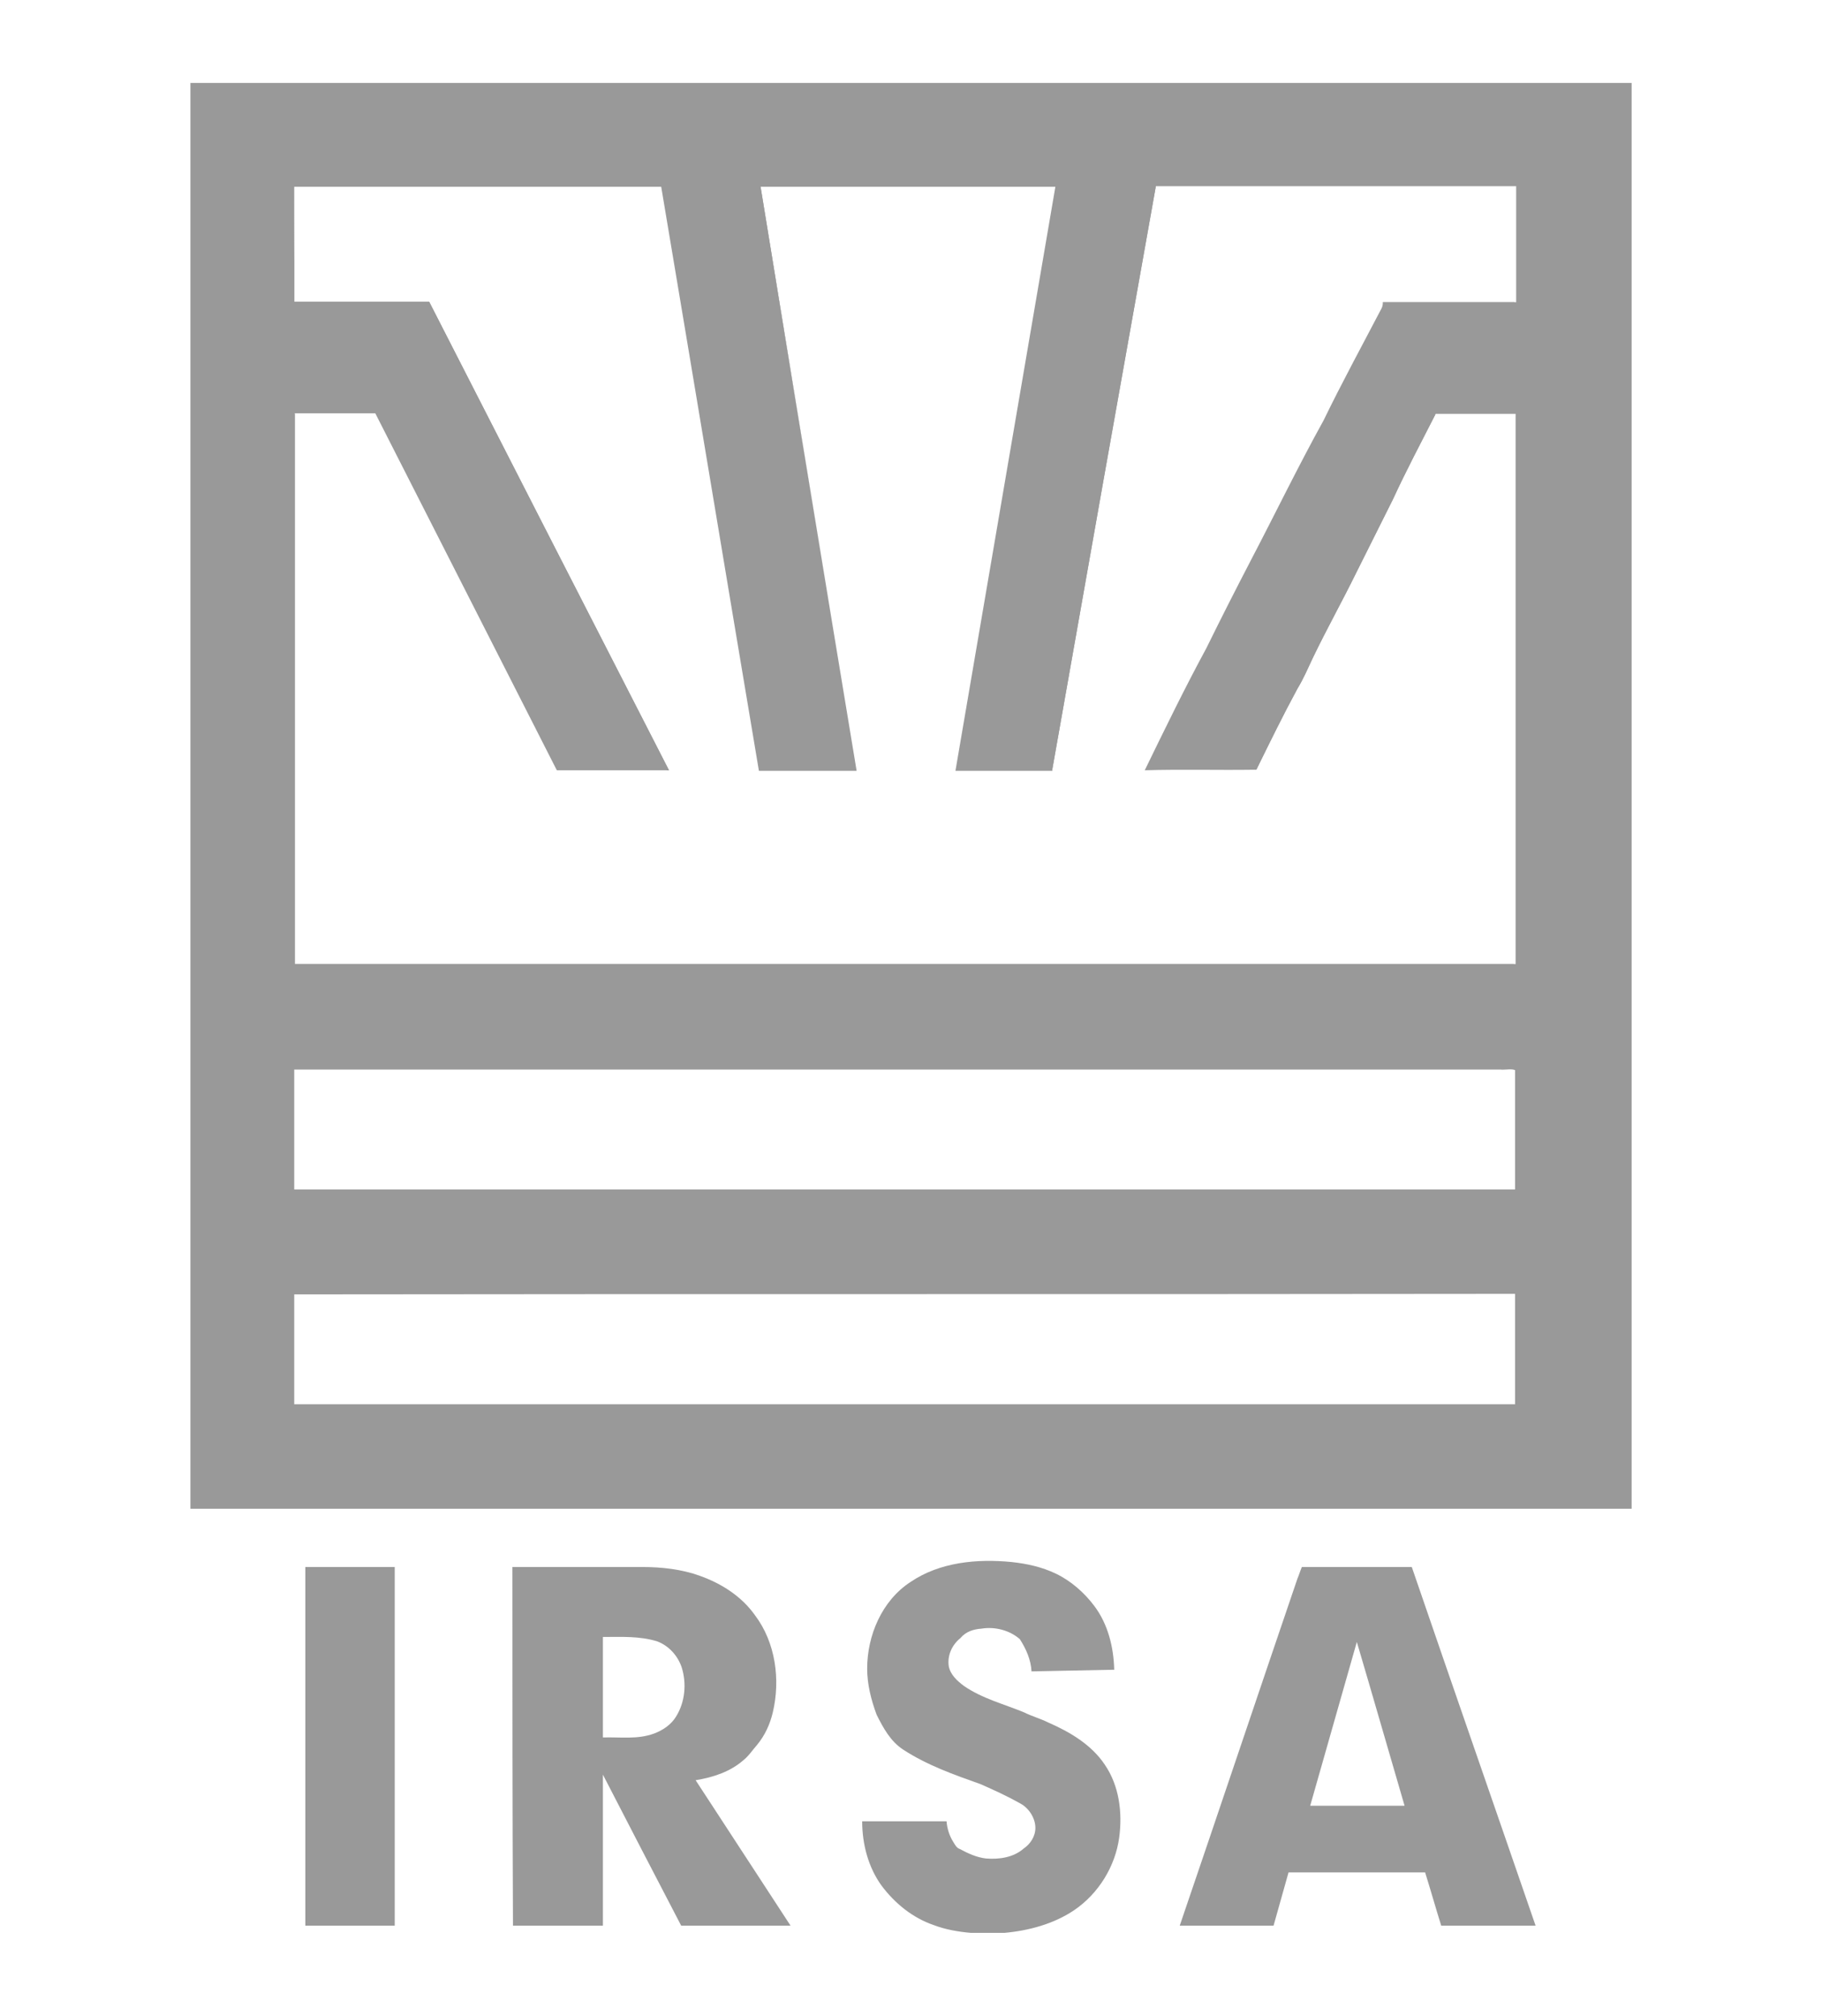 <?xml version="1.0" encoding="UTF-8"?>
<svg id="Capa_1" xmlns="http://www.w3.org/2000/svg" version="1.1" viewBox="0 0 328.19 363.08">
  <!-- Generator: Adobe Illustrator 29.0.1, SVG Export Plug-In . SVG Version: 2.1.0 Build 192)  -->
  <defs>
    <style>
      .st0 {
        fill: #999;
      }
    </style>
  </defs>
  <g id="_x23_000000ff">
    <path class="st0" d="M34.3,14.94v256.8h259.6V14.94H34.3ZM272.9,252.94H53v-19.8c73.3-.1,146.6,0,219.9-.1v19.9ZM272.9,214.24H53v-21.6h217.3c.14.02.28.03.42.02.76,0,1.5-.17,2.18.08v21.5ZM273.1,54.44h-24s0,.07-.01.1c-.01.38-.11.82-.29,1.1-3.5,6.7-7.1,13.3-10.4,20.1-4.6,8.3-8.7,16.8-13.1,25.2-2.7,5.2-5.4,10.5-8,15.8-3.9,7.2-7.5,14.6-11.1,22,6.62-.2,13.23,0,19.85-.1h.25c2.4-4.9,4.8-9.8,7.4-14.6,1.1-1.8,1.9-3.7,2.8-5.6,2.5-5.2,5.3-10.2,7.8-15.3,2.2-4.4,4.4-8.8,6.6-13.2,2.38-5.17,5.06-10.23,7.65-15.3.02-.03.03-.07.05-.1h14.4v99.1H53.1v-99.2h14.5c10.9,21.4,21.8,42.9,32.7,64.3h20.2c-14.4-28.1-28.8-56.2-43.2-84.4h-24.3v-20.7h66.1c5.9,35.1,11.7,70.1,17.6,105.2h17.6c-1.45-8.77-2.9-17.54-4.35-26.31-4.34-26.3-8.67-52.56-12.95-78.89h53.1c-6,35.1-12,70.1-18,105.2h17.4c6.19-35.07,12.39-70.03,18.68-105.2.01-.03.01-.07.02-.1h64.9v20.9Z"/>
    <path class="st0" d="M164,284.94c5.3-3.6,12-4.2,18.2-3.6,2.8.3,5.5.9,8,2.1,2.7,1.3,5.1,3.4,6.9,5.8,2.5,3.3,3.5,7.5,3.6,11.5-5,.1-9.9.2-14.9.3-.1-2.1-1-4.1-2.1-5.8-1.8-1.6-4.5-2.3-6.9-1.9-1.4.1-2.8.5-3.8,1.7-1.5,1.2-2.4,3.1-2.1,5.1.3,1.5,1.5,2.6,2.7,3.5,3.3,2.3,7.3,3.3,10.9,4.8,1.4.7,2.9,1.1,4.3,1.8,3.9,1.7,7.8,4,10.2,7.6,2.6,3.8,3.2,8.6,2.6,13.1-.7,5.2-3.7,10.1-8.1,13.1-3.7,2.5-8.2,3.7-12.6,4.1h-6c-2.3-.2-4.6-.6-6.7-1.4-3.8-1.3-7-3.9-9.4-7.1-2.4-3.3-3.5-7.5-3.5-11.6h15.2c.1,1.3.5,2.6,1.2,3.7.3.5.6,1.1,1.2,1.3,1.5.8,3,1.5,4.7,1.7,2.4.2,5-.2,6.8-1.8,1.2-.8,2.1-2.2,2.1-3.7,0-1.8-1.2-3.6-2.7-4.4-2.3-1.3-4.7-2.4-7.2-3.5-4.8-1.7-9.6-3.4-13.9-6.2-2.3-1.5-3.6-3.9-4.8-6.3-1-2.7-1.7-5.5-1.7-8.3,0-5.9,2.6-12.2,7.8-15.6Z"/>
    <path class="st0" d="M55,282.24h16.1v64.6h-16.1v-64.6Z"/>
    <path class="st0" d="M92.3,282.24h23.4c3.5,0,7.1.4,10.4,1.6,3.9,1.4,7.5,3.7,9.9,7.1,3.7,4.9,4.6,11.6,3.2,17.5-.5,2.1-1.4,4.1-2.8,5.8-.8.9-1.5,2-2.5,2.8-2.4,2.1-5.5,3.1-8.6,3.6,5.7,8.7,11.4,17.5,17.1,26.2h-19.7c-4.7-9-9.4-18.1-14.1-27.2v27.2h-16.2c-.1-21.5-.1-43-.1-64.6h0ZM108.6,294.84v18.1c3.1-.1,6.2.4,9.2-.7,1.6-.6,3.1-1.6,4-3.1,1.6-2.6,1.9-5.9,1-8.8-.7-2.1-2.3-3.9-4.4-4.7-3.2-1-6.5-.8-9.8-.8Z"/>
    <path class="st0" d="M234.5,282.24h19.8c7.4,21.6,14.9,43.1,22.3,64.6h-17c-1-3.2-1.9-6.4-2.9-9.6h-24.6c-.9,3.2-1.8,6.4-2.7,9.6h-16.9c7.1-20.8,14.1-41.7,21.2-62.5.3-.7.5-1.4.8-2.1h0ZM244.4,295.74c-2.8,9.8-5.6,19.7-8.4,29.5h17c-2.9-9.9-5.7-19.7-8.6-29.5Z"/>
  </g>
  <g id="_x23_70a39aff">
    <path class="st0" d="M77,54.44h-24.3c.3-7,.3-13.9.3-20.8v20.7h24.3c14.4,28.2,28.8,56.3,43.2,84.4h-.35c-14.38-28.07-28.77-56.23-43.15-84.3Z"/>
    <path class="st0" d="M149.95,112.53c-4.35-26.3-8.7-52.56-13.05-78.89h.1c4.28,26.33,8.61,52.59,12.95,78.89Z"/>
    <path class="st0" d="M189.5,138.84h-.1c6.2-35.1,12.4-70.1,18.5-105.2h.28c-6.29,35.17-12.49,70.13-18.68,105.2Z"/>
    <path class="st0" d="M226.3,138.64h-.25c2.38-4.87,4.77-9.73,7.35-14.5,1-1.8,1.8-3.7,2.8-5.6,2.5-5.1,5.3-10.1,7.8-15.3,2.2-4.4,4.4-8.8,6.6-13.2,2.5-5.2,5.1-10.3,7.7-15.4h.25c-2.59,5.07-5.27,10.13-7.65,15.3-2.2,4.4-4.4,8.8-6.6,13.2-2.5,5.1-5.3,10.1-7.8,15.3-.9,1.9-1.7,3.8-2.8,5.6-2.6,4.8-5,9.7-7.4,14.6Z"/>
    <polygon class="st0" points="53.1 173.64 272.7 173.64 272.7 173.74 52.8 173.74 52.8 74.54 53.1 74.54 53.1 173.64"/>
    <path class="st0" d="M272.8,54.44v.1h-23.71s.01-.07.01-.1h23.7Z"/>
    <rect class="st0" x="53" y="252.94" width="219.9" height=".1"/>
  </g>
</svg>